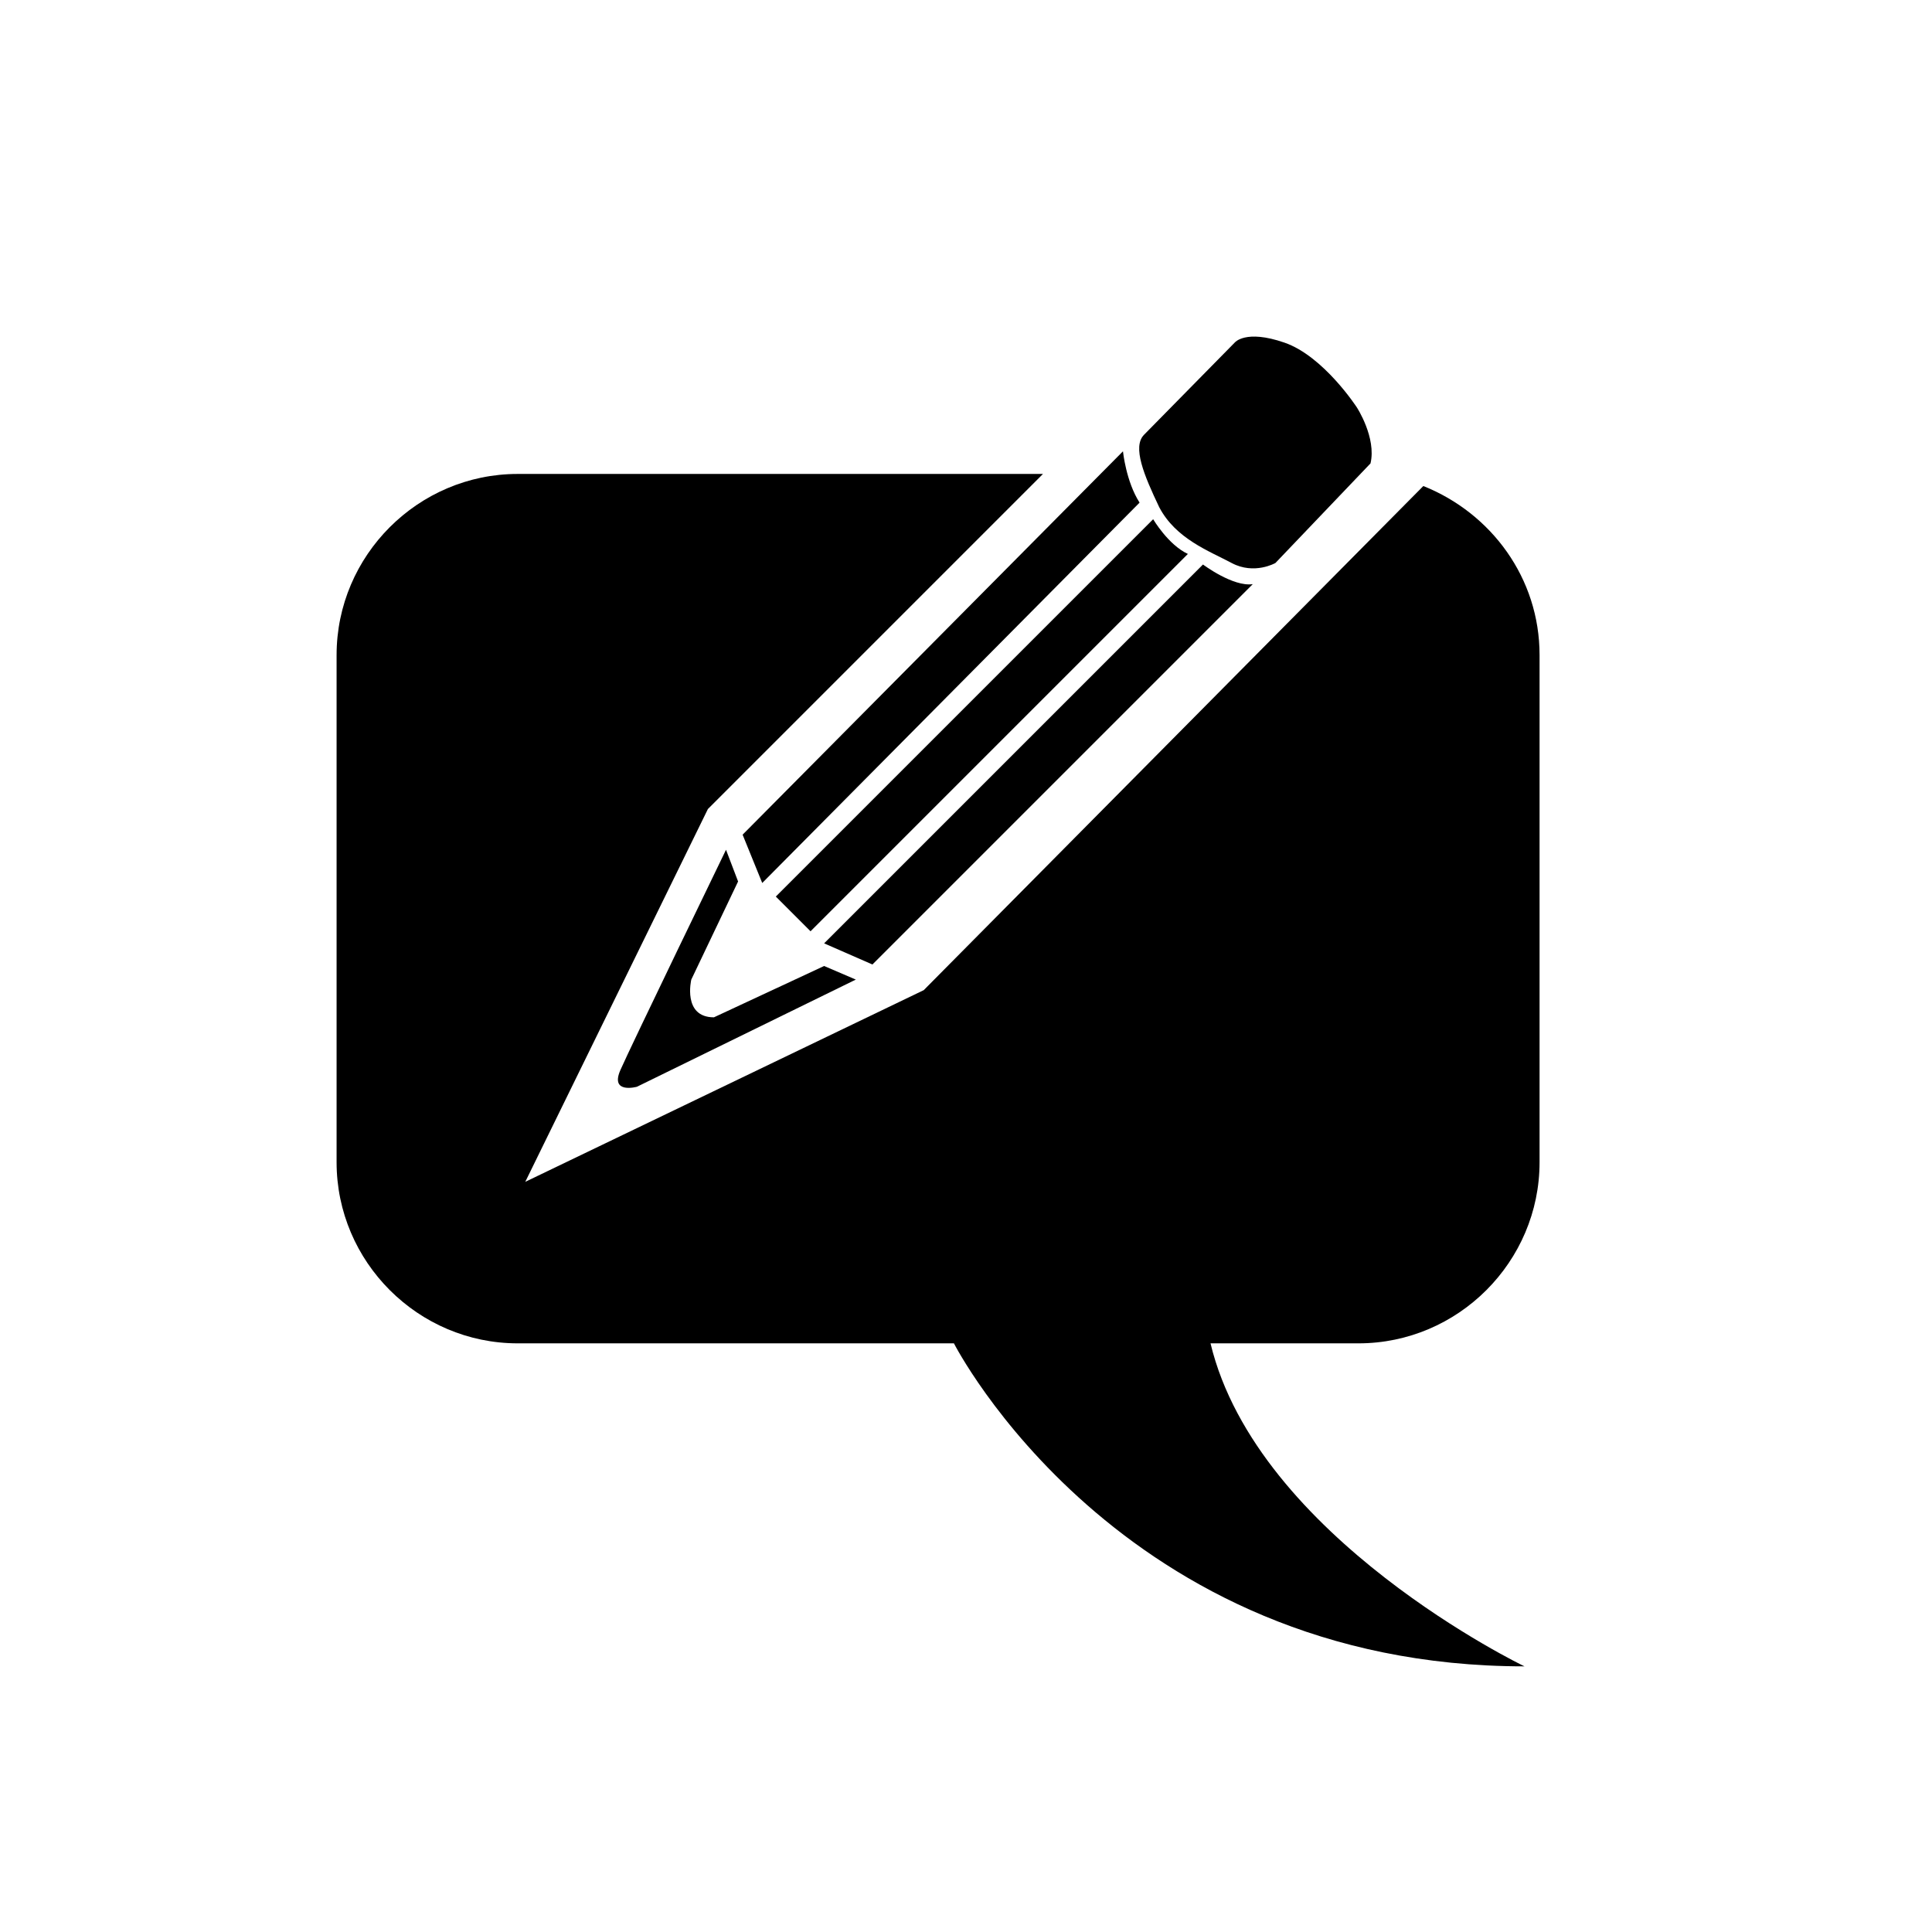 <svg id="blog" xmlns="http://www.w3.org/2000/svg" viewBox="0 0 128 128">
	<path id="XMLID_3_" d="M102,77V43.4c0-5.1-3.2-9.4-7.7-11.2L61.2,65.6L34.8,78.3l12.1-24.7l22.2-22.2H34.3c-6.6,0-12,5.4-12,12V77
		c0,6.6,5.4,12,12,12h28.9c0,0,10.9,21.4,37.8,21.4c0,0-17.7-8.5-20.8-21.4H90C96.6,89,102,83.6,102,77z"/>
	<path id="XMLID_2_" d="M48.1,56.3l0.8,2.1l-3.1,6.5c0,0-0.6,2.5,1.5,2.5l7.3-3.4l2.1,0.9L42.2,72c0,0-1.8,0.5-1.1-1.1
		C41.8,69.3,48.1,56.3,48.1,56.3z"/>
	<path id="XMLID_5_" d="M75.8,28.8l6-6.1c0,0,0.7-0.9,3.3,0s4.8,4.3,4.8,4.3s1.3,2,0.9,3.7l-6.3,6.6c0,0-1.4,0.8-2.9,0
		s-3.7-1.6-4.8-3.7C75.8,31.5,75,29.6,75.8,28.8z"/>
	<path id="XMLID_6_" d="M49.2,55.3l25.2-25.4c0,0,0.2,2,1.1,3.4l-25,25.2L49.2,55.3z"/>
	<path id="XMLID_7_" d="M51.4,59.4l25-25c0,0,1,1.7,2.3,2.3l-25,25L51.4,59.4z"/>
	<path id="XMLID_8_" d="M54.6,62.5l25.1-25.1c0,0,2,1.5,3.3,1.3L57.8,63.9L54.6,62.5z"/>
</svg>

